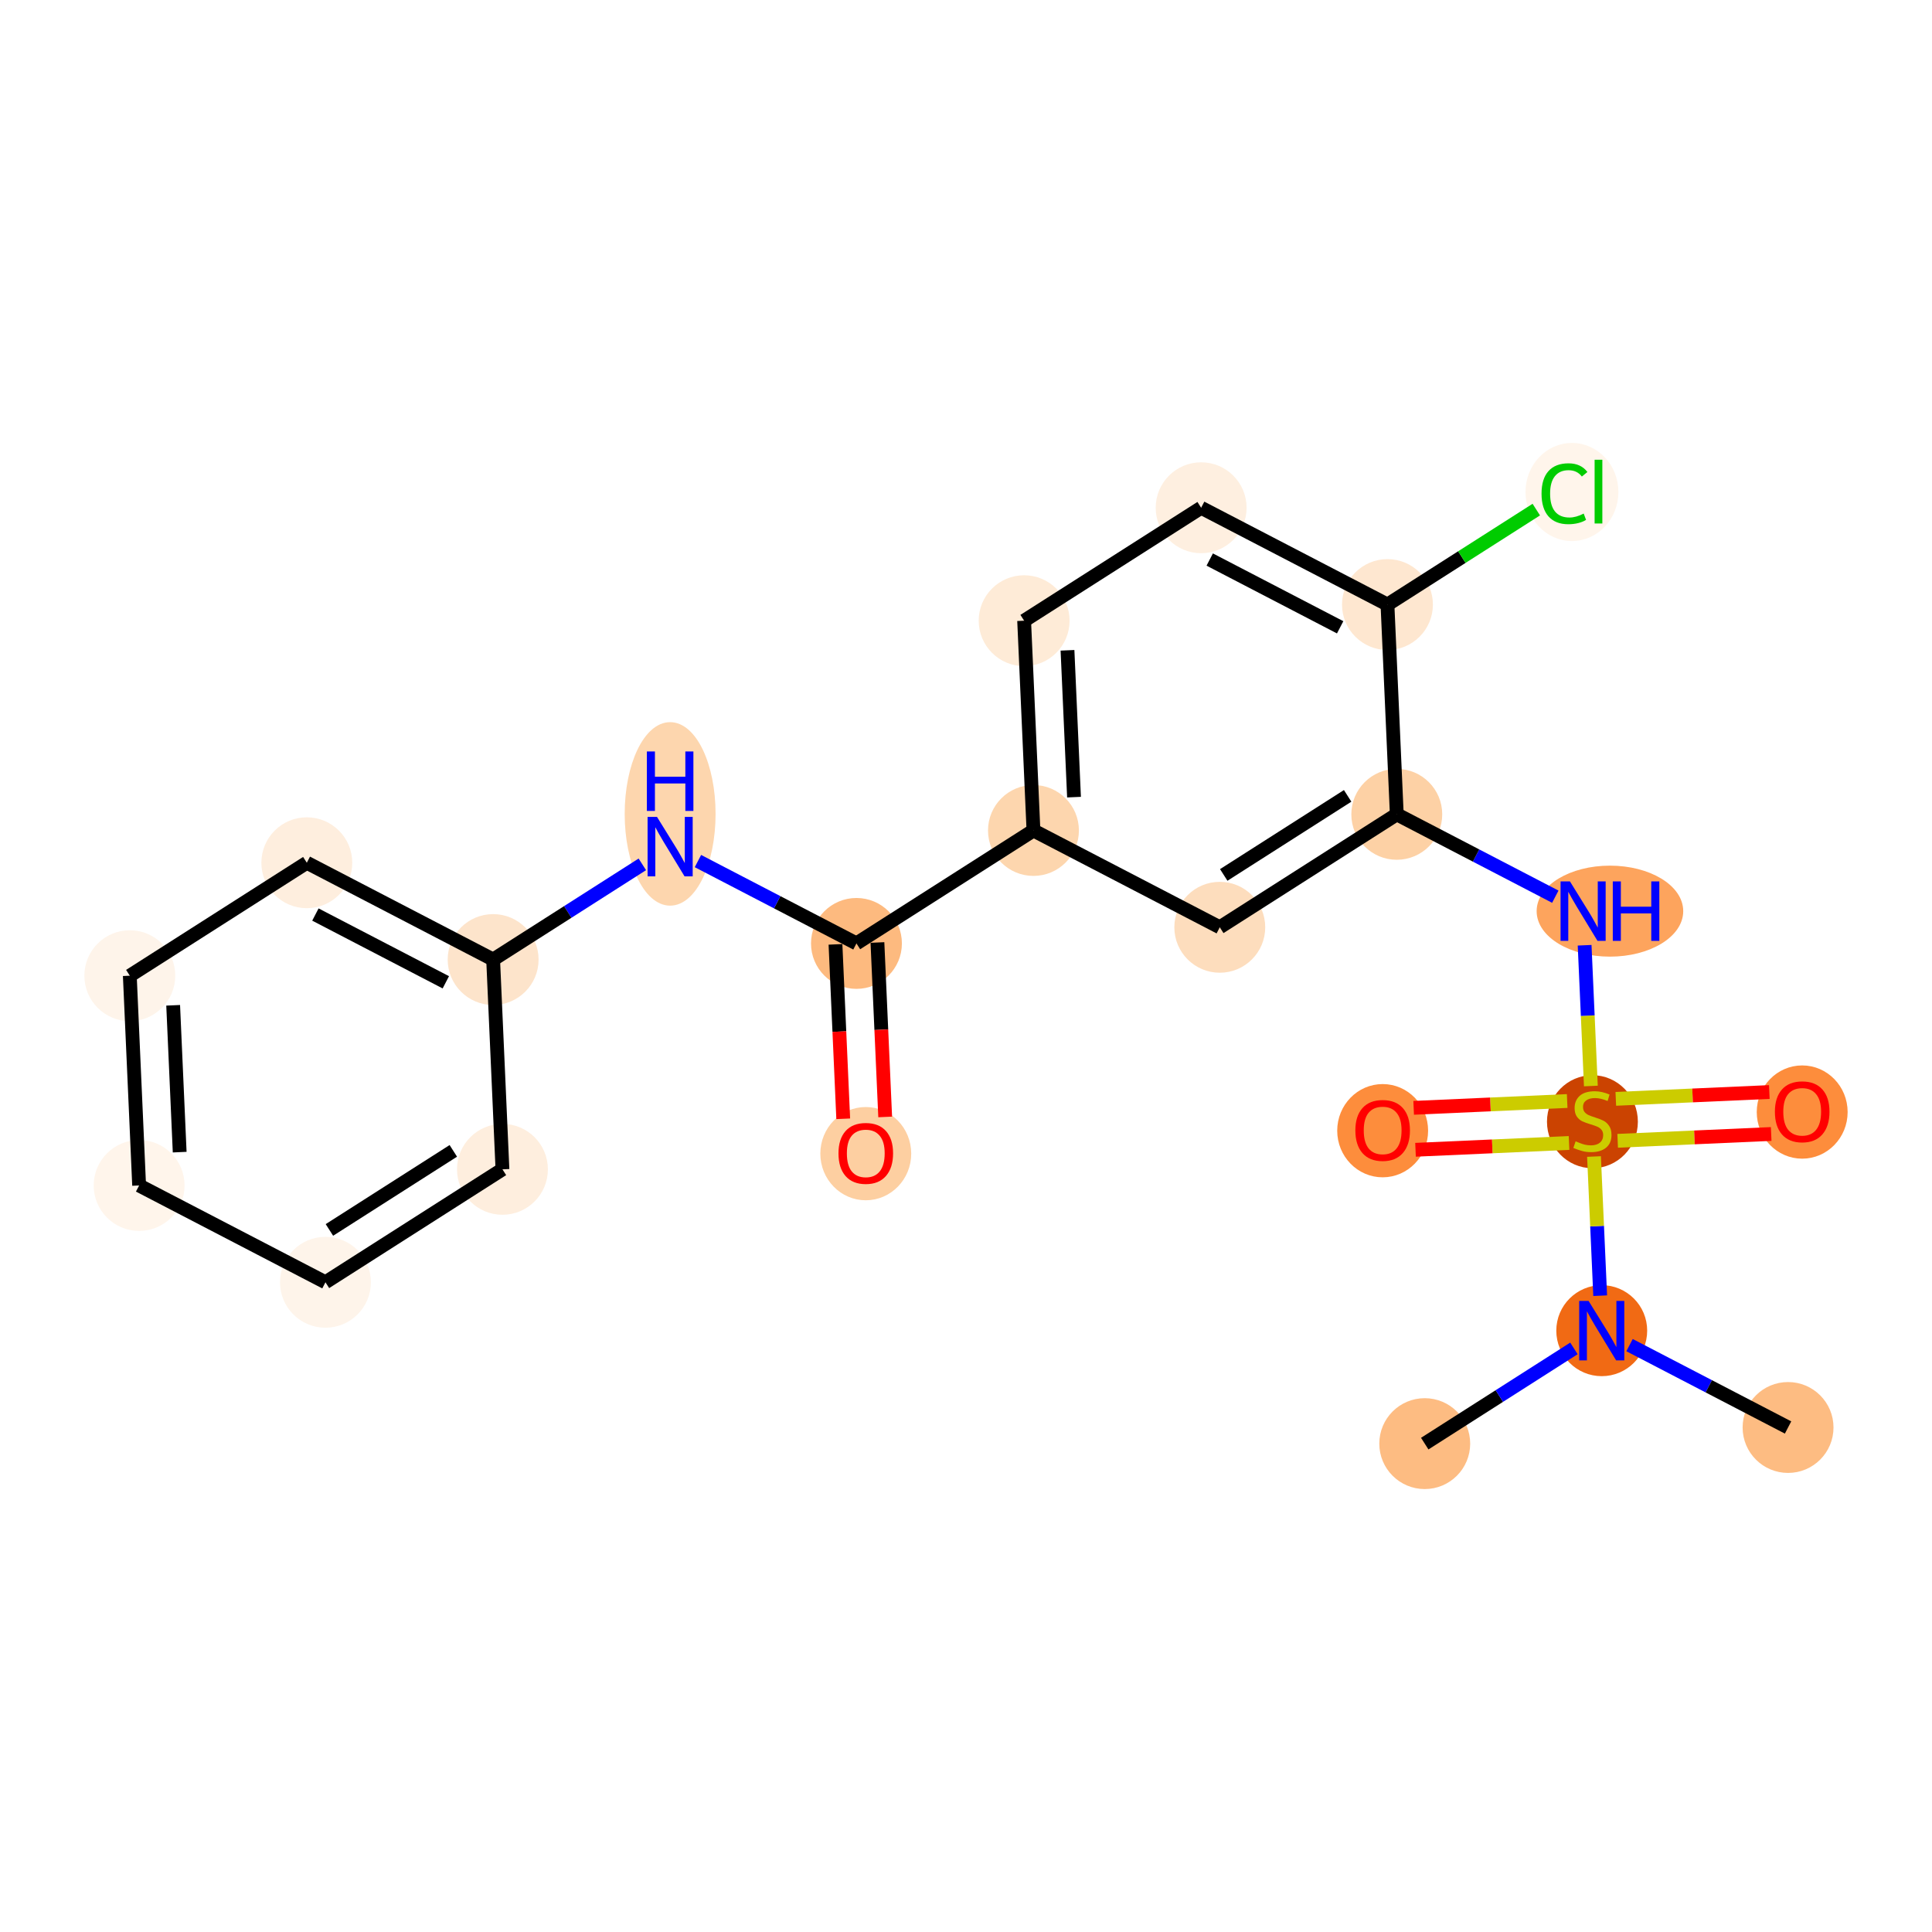 <?xml version='1.0' encoding='iso-8859-1'?>
<svg version='1.1' baseProfile='full'
              xmlns='http://www.w3.org/2000/svg'
                      xmlns:rdkit='http://www.rdkit.org/xml'
                      xmlns:xlink='http://www.w3.org/1999/xlink'
                  xml:space='preserve'
width='280px' height='280px' viewBox='0 0 280 280'>
<!-- END OF HEADER -->
<rect style='opacity:1.0;fill:#FFFFFF;stroke:none' width='280' height='280' x='0' y='0'> </rect>
<ellipse cx='206.484' cy='209.221' rx='6.086' ry='6.086'  style='fill:#FDBC82;fill-rule:evenodd;stroke:#FDBC82;stroke-width:1.0px;stroke-linecap:butt;stroke-linejoin:miter;stroke-opacity:1' />
<ellipse cx='232.136' cy='192.851' rx='6.086' ry='6.094'  style='fill:#F16A14;fill-rule:evenodd;stroke:#F16A14;stroke-width:1.0px;stroke-linecap:butt;stroke-linejoin:miter;stroke-opacity:1' />
<ellipse cx='259.139' cy='206.882' rx='6.086' ry='6.086'  style='fill:#FDBC82;fill-rule:evenodd;stroke:#FDBC82;stroke-width:1.0px;stroke-linecap:butt;stroke-linejoin:miter;stroke-opacity:1' />
<ellipse cx='230.786' cy='162.566' rx='6.086' ry='6.24'  style='fill:#CB4301;fill-rule:evenodd;stroke:#CB4301;stroke-width:1.0px;stroke-linecap:butt;stroke-linejoin:miter;stroke-opacity:1' />
<ellipse cx='261.187' cy='161.167' rx='6.086' ry='6.257'  style='fill:#FD8D3C;fill-rule:evenodd;stroke:#FD8D3C;stroke-width:1.0px;stroke-linecap:butt;stroke-linejoin:miter;stroke-opacity:1' />
<ellipse cx='200.385' cy='163.868' rx='6.086' ry='6.257'  style='fill:#FD8D3C;fill-rule:evenodd;stroke:#FD8D3C;stroke-width:1.0px;stroke-linecap:butt;stroke-linejoin:miter;stroke-opacity:1' />
<ellipse cx='233.324' cy='132.05' rx='10.122' ry='6.094'  style='fill:#FDA45D;fill-rule:evenodd;stroke:#FDA45D;stroke-width:1.0px;stroke-linecap:butt;stroke-linejoin:miter;stroke-opacity:1' />
<ellipse cx='202.432' cy='118.019' rx='6.086' ry='6.086'  style='fill:#FDD1A5;fill-rule:evenodd;stroke:#FDD1A5;stroke-width:1.0px;stroke-linecap:butt;stroke-linejoin:miter;stroke-opacity:1' />
<ellipse cx='176.78' cy='134.389' rx='6.086' ry='6.086'  style='fill:#FDDDBD;fill-rule:evenodd;stroke:#FDDDBD;stroke-width:1.0px;stroke-linecap:butt;stroke-linejoin:miter;stroke-opacity:1' />
<ellipse cx='149.777' cy='120.358' rx='6.086' ry='6.086'  style='fill:#FDD6AE;fill-rule:evenodd;stroke:#FDD6AE;stroke-width:1.0px;stroke-linecap:butt;stroke-linejoin:miter;stroke-opacity:1' />
<ellipse cx='124.124' cy='136.728' rx='6.086' ry='6.086'  style='fill:#FDBA7F;fill-rule:evenodd;stroke:#FDBA7F;stroke-width:1.0px;stroke-linecap:butt;stroke-linejoin:miter;stroke-opacity:1' />
<ellipse cx='125.475' cy='167.196' rx='6.086' ry='6.257'  style='fill:#FDCFA1;fill-rule:evenodd;stroke:#FDCFA1;stroke-width:1.0px;stroke-linecap:butt;stroke-linejoin:miter;stroke-opacity:1' />
<ellipse cx='97.121' cy='117.957' rx='6.086' ry='12.797'  style='fill:#FDD6AE;fill-rule:evenodd;stroke:#FDD6AE;stroke-width:1.0px;stroke-linecap:butt;stroke-linejoin:miter;stroke-opacity:1' />
<ellipse cx='71.469' cy='139.067' rx='6.086' ry='6.086'  style='fill:#FDE4CB;fill-rule:evenodd;stroke:#FDE4CB;stroke-width:1.0px;stroke-linecap:butt;stroke-linejoin:miter;stroke-opacity:1' />
<ellipse cx='44.466' cy='125.036' rx='6.086' ry='6.086'  style='fill:#FEEEDE;fill-rule:evenodd;stroke:#FEEEDE;stroke-width:1.0px;stroke-linecap:butt;stroke-linejoin:miter;stroke-opacity:1' />
<ellipse cx='18.813' cy='141.406' rx='6.086' ry='6.086'  style='fill:#FEF4EA;fill-rule:evenodd;stroke:#FEF4EA;stroke-width:1.0px;stroke-linecap:butt;stroke-linejoin:miter;stroke-opacity:1' />
<ellipse cx='20.164' cy='171.807' rx='6.086' ry='6.086'  style='fill:#FFF5EB;fill-rule:evenodd;stroke:#FFF5EB;stroke-width:1.0px;stroke-linecap:butt;stroke-linejoin:miter;stroke-opacity:1' />
<ellipse cx='47.167' cy='185.838' rx='6.086' ry='6.086'  style='fill:#FEF4EA;fill-rule:evenodd;stroke:#FEF4EA;stroke-width:1.0px;stroke-linecap:butt;stroke-linejoin:miter;stroke-opacity:1' />
<ellipse cx='72.819' cy='169.468' rx='6.086' ry='6.086'  style='fill:#FEEEDE;fill-rule:evenodd;stroke:#FEEEDE;stroke-width:1.0px;stroke-linecap:butt;stroke-linejoin:miter;stroke-opacity:1' />
<ellipse cx='148.426' cy='89.957' rx='6.086' ry='6.086'  style='fill:#FEEBD7;fill-rule:evenodd;stroke:#FEEBD7;stroke-width:1.0px;stroke-linecap:butt;stroke-linejoin:miter;stroke-opacity:1' />
<ellipse cx='174.079' cy='73.588' rx='6.086' ry='6.086'  style='fill:#FEEFE0;fill-rule:evenodd;stroke:#FEEFE0;stroke-width:1.0px;stroke-linecap:butt;stroke-linejoin:miter;stroke-opacity:1' />
<ellipse cx='201.082' cy='87.618' rx='6.086' ry='6.086'  style='fill:#FEE7D0;fill-rule:evenodd;stroke:#FEE7D0;stroke-width:1.0px;stroke-linecap:butt;stroke-linejoin:miter;stroke-opacity:1' />
<ellipse cx='227.818' cy='71.303' rx='6.232' ry='6.61'  style='fill:#FFF5EB;fill-rule:evenodd;stroke:#FFF5EB;stroke-width:1.0px;stroke-linecap:butt;stroke-linejoin:miter;stroke-opacity:1' />
<path class='bond-0 atom-0 atom-1' d='M 206.484,209.221 L 217.296,202.322' style='fill:none;fill-rule:evenodd;stroke:#000000;stroke-width:2.0px;stroke-linecap:butt;stroke-linejoin:miter;stroke-opacity:1' />
<path class='bond-0 atom-0 atom-1' d='M 217.296,202.322 L 228.107,195.422' style='fill:none;fill-rule:evenodd;stroke:#0000FF;stroke-width:2.0px;stroke-linecap:butt;stroke-linejoin:miter;stroke-opacity:1' />
<path class='bond-1 atom-1 atom-2' d='M 236.165,194.945 L 247.652,200.913' style='fill:none;fill-rule:evenodd;stroke:#0000FF;stroke-width:2.0px;stroke-linecap:butt;stroke-linejoin:miter;stroke-opacity:1' />
<path class='bond-1 atom-1 atom-2' d='M 247.652,200.913 L 259.139,206.882' style='fill:none;fill-rule:evenodd;stroke:#000000;stroke-width:2.0px;stroke-linecap:butt;stroke-linejoin:miter;stroke-opacity:1' />
<path class='bond-2 atom-1 atom-3' d='M 231.911,187.781 L 231.463,177.697' style='fill:none;fill-rule:evenodd;stroke:#0000FF;stroke-width:2.0px;stroke-linecap:butt;stroke-linejoin:miter;stroke-opacity:1' />
<path class='bond-2 atom-1 atom-3' d='M 231.463,177.697 L 231.015,167.612' style='fill:none;fill-rule:evenodd;stroke:#CCCC00;stroke-width:2.0px;stroke-linecap:butt;stroke-linejoin:miter;stroke-opacity:1' />
<path class='bond-3 atom-3 atom-4' d='M 234.445,165.334 L 245.569,164.84' style='fill:none;fill-rule:evenodd;stroke:#CCCC00;stroke-width:2.0px;stroke-linecap:butt;stroke-linejoin:miter;stroke-opacity:1' />
<path class='bond-3 atom-3 atom-4' d='M 245.569,164.84 L 256.693,164.346' style='fill:none;fill-rule:evenodd;stroke:#FF0000;stroke-width:2.0px;stroke-linecap:butt;stroke-linejoin:miter;stroke-opacity:1' />
<path class='bond-3 atom-3 atom-4' d='M 234.175,159.254 L 245.299,158.76' style='fill:none;fill-rule:evenodd;stroke:#CCCC00;stroke-width:2.0px;stroke-linecap:butt;stroke-linejoin:miter;stroke-opacity:1' />
<path class='bond-3 atom-3 atom-4' d='M 245.299,158.76 L 256.423,158.265' style='fill:none;fill-rule:evenodd;stroke:#FF0000;stroke-width:2.0px;stroke-linecap:butt;stroke-linejoin:miter;stroke-opacity:1' />
<path class='bond-4 atom-3 atom-5' d='M 227.127,159.567 L 216.003,160.061' style='fill:none;fill-rule:evenodd;stroke:#CCCC00;stroke-width:2.0px;stroke-linecap:butt;stroke-linejoin:miter;stroke-opacity:1' />
<path class='bond-4 atom-3 atom-5' d='M 216.003,160.061 L 204.879,160.555' style='fill:none;fill-rule:evenodd;stroke:#FF0000;stroke-width:2.0px;stroke-linecap:butt;stroke-linejoin:miter;stroke-opacity:1' />
<path class='bond-4 atom-3 atom-5' d='M 227.397,165.647 L 216.273,166.141' style='fill:none;fill-rule:evenodd;stroke:#CCCC00;stroke-width:2.0px;stroke-linecap:butt;stroke-linejoin:miter;stroke-opacity:1' />
<path class='bond-4 atom-3 atom-5' d='M 216.273,166.141 L 205.149,166.635' style='fill:none;fill-rule:evenodd;stroke:#FF0000;stroke-width:2.0px;stroke-linecap:butt;stroke-linejoin:miter;stroke-opacity:1' />
<path class='bond-5 atom-3 atom-6' d='M 230.561,157.393 L 230.108,147.193' style='fill:none;fill-rule:evenodd;stroke:#CCCC00;stroke-width:2.0px;stroke-linecap:butt;stroke-linejoin:miter;stroke-opacity:1' />
<path class='bond-5 atom-3 atom-6' d='M 230.108,147.193 L 229.655,136.993' style='fill:none;fill-rule:evenodd;stroke:#0000FF;stroke-width:2.0px;stroke-linecap:butt;stroke-linejoin:miter;stroke-opacity:1' />
<path class='bond-6 atom-6 atom-7' d='M 225.406,129.956 L 213.919,123.988' style='fill:none;fill-rule:evenodd;stroke:#0000FF;stroke-width:2.0px;stroke-linecap:butt;stroke-linejoin:miter;stroke-opacity:1' />
<path class='bond-6 atom-6 atom-7' d='M 213.919,123.988 L 202.432,118.019' style='fill:none;fill-rule:evenodd;stroke:#000000;stroke-width:2.0px;stroke-linecap:butt;stroke-linejoin:miter;stroke-opacity:1' />
<path class='bond-7 atom-7 atom-8' d='M 202.432,118.019 L 176.78,134.389' style='fill:none;fill-rule:evenodd;stroke:#000000;stroke-width:2.0px;stroke-linecap:butt;stroke-linejoin:miter;stroke-opacity:1' />
<path class='bond-7 atom-7 atom-8' d='M 195.311,115.344 L 177.354,126.803' style='fill:none;fill-rule:evenodd;stroke:#000000;stroke-width:2.0px;stroke-linecap:butt;stroke-linejoin:miter;stroke-opacity:1' />
<path class='bond-22 atom-21 atom-7' d='M 201.082,87.618 L 202.432,118.019' style='fill:none;fill-rule:evenodd;stroke:#000000;stroke-width:2.0px;stroke-linecap:butt;stroke-linejoin:miter;stroke-opacity:1' />
<path class='bond-8 atom-8 atom-9' d='M 176.78,134.389 L 149.777,120.358' style='fill:none;fill-rule:evenodd;stroke:#000000;stroke-width:2.0px;stroke-linecap:butt;stroke-linejoin:miter;stroke-opacity:1' />
<path class='bond-9 atom-9 atom-10' d='M 149.777,120.358 L 124.124,136.728' style='fill:none;fill-rule:evenodd;stroke:#000000;stroke-width:2.0px;stroke-linecap:butt;stroke-linejoin:miter;stroke-opacity:1' />
<path class='bond-18 atom-9 atom-19' d='M 149.777,120.358 L 148.426,89.957' style='fill:none;fill-rule:evenodd;stroke:#000000;stroke-width:2.0px;stroke-linecap:butt;stroke-linejoin:miter;stroke-opacity:1' />
<path class='bond-18 atom-9 atom-19' d='M 155.655,115.528 L 154.709,94.247' style='fill:none;fill-rule:evenodd;stroke:#000000;stroke-width:2.0px;stroke-linecap:butt;stroke-linejoin:miter;stroke-opacity:1' />
<path class='bond-10 atom-10 atom-11' d='M 121.084,136.863 L 121.646,149.504' style='fill:none;fill-rule:evenodd;stroke:#000000;stroke-width:2.0px;stroke-linecap:butt;stroke-linejoin:miter;stroke-opacity:1' />
<path class='bond-10 atom-10 atom-11' d='M 121.646,149.504 L 122.207,162.145' style='fill:none;fill-rule:evenodd;stroke:#FF0000;stroke-width:2.0px;stroke-linecap:butt;stroke-linejoin:miter;stroke-opacity:1' />
<path class='bond-10 atom-10 atom-11' d='M 127.164,136.593 L 127.726,149.234' style='fill:none;fill-rule:evenodd;stroke:#000000;stroke-width:2.0px;stroke-linecap:butt;stroke-linejoin:miter;stroke-opacity:1' />
<path class='bond-10 atom-10 atom-11' d='M 127.726,149.234 L 128.288,161.875' style='fill:none;fill-rule:evenodd;stroke:#FF0000;stroke-width:2.0px;stroke-linecap:butt;stroke-linejoin:miter;stroke-opacity:1' />
<path class='bond-11 atom-10 atom-12' d='M 124.124,136.728 L 112.637,130.759' style='fill:none;fill-rule:evenodd;stroke:#000000;stroke-width:2.0px;stroke-linecap:butt;stroke-linejoin:miter;stroke-opacity:1' />
<path class='bond-11 atom-10 atom-12' d='M 112.637,130.759 L 101.15,124.791' style='fill:none;fill-rule:evenodd;stroke:#0000FF;stroke-width:2.0px;stroke-linecap:butt;stroke-linejoin:miter;stroke-opacity:1' />
<path class='bond-12 atom-12 atom-13' d='M 93.092,125.268 L 82.281,132.168' style='fill:none;fill-rule:evenodd;stroke:#0000FF;stroke-width:2.0px;stroke-linecap:butt;stroke-linejoin:miter;stroke-opacity:1' />
<path class='bond-12 atom-12 atom-13' d='M 82.281,132.168 L 71.469,139.067' style='fill:none;fill-rule:evenodd;stroke:#000000;stroke-width:2.0px;stroke-linecap:butt;stroke-linejoin:miter;stroke-opacity:1' />
<path class='bond-13 atom-13 atom-14' d='M 71.469,139.067 L 44.466,125.036' style='fill:none;fill-rule:evenodd;stroke:#000000;stroke-width:2.0px;stroke-linecap:butt;stroke-linejoin:miter;stroke-opacity:1' />
<path class='bond-13 atom-13 atom-14' d='M 64.612,142.363 L 45.71,132.541' style='fill:none;fill-rule:evenodd;stroke:#000000;stroke-width:2.0px;stroke-linecap:butt;stroke-linejoin:miter;stroke-opacity:1' />
<path class='bond-23 atom-18 atom-13' d='M 72.819,169.468 L 71.469,139.067' style='fill:none;fill-rule:evenodd;stroke:#000000;stroke-width:2.0px;stroke-linecap:butt;stroke-linejoin:miter;stroke-opacity:1' />
<path class='bond-14 atom-14 atom-15' d='M 44.466,125.036 L 18.813,141.406' style='fill:none;fill-rule:evenodd;stroke:#000000;stroke-width:2.0px;stroke-linecap:butt;stroke-linejoin:miter;stroke-opacity:1' />
<path class='bond-15 atom-15 atom-16' d='M 18.813,141.406 L 20.164,171.807' style='fill:none;fill-rule:evenodd;stroke:#000000;stroke-width:2.0px;stroke-linecap:butt;stroke-linejoin:miter;stroke-opacity:1' />
<path class='bond-15 atom-15 atom-16' d='M 25.096,145.696 L 26.041,166.977' style='fill:none;fill-rule:evenodd;stroke:#000000;stroke-width:2.0px;stroke-linecap:butt;stroke-linejoin:miter;stroke-opacity:1' />
<path class='bond-16 atom-16 atom-17' d='M 20.164,171.807 L 47.167,185.838' style='fill:none;fill-rule:evenodd;stroke:#000000;stroke-width:2.0px;stroke-linecap:butt;stroke-linejoin:miter;stroke-opacity:1' />
<path class='bond-17 atom-17 atom-18' d='M 47.167,185.838 L 72.819,169.468' style='fill:none;fill-rule:evenodd;stroke:#000000;stroke-width:2.0px;stroke-linecap:butt;stroke-linejoin:miter;stroke-opacity:1' />
<path class='bond-17 atom-17 atom-18' d='M 47.741,178.252 L 65.698,166.793' style='fill:none;fill-rule:evenodd;stroke:#000000;stroke-width:2.0px;stroke-linecap:butt;stroke-linejoin:miter;stroke-opacity:1' />
<path class='bond-19 atom-19 atom-20' d='M 148.426,89.957 L 174.079,73.588' style='fill:none;fill-rule:evenodd;stroke:#000000;stroke-width:2.0px;stroke-linecap:butt;stroke-linejoin:miter;stroke-opacity:1' />
<path class='bond-20 atom-20 atom-21' d='M 174.079,73.588 L 201.082,87.618' style='fill:none;fill-rule:evenodd;stroke:#000000;stroke-width:2.0px;stroke-linecap:butt;stroke-linejoin:miter;stroke-opacity:1' />
<path class='bond-20 atom-20 atom-21' d='M 175.323,81.093 L 194.225,90.914' style='fill:none;fill-rule:evenodd;stroke:#000000;stroke-width:2.0px;stroke-linecap:butt;stroke-linejoin:miter;stroke-opacity:1' />
<path class='bond-21 atom-21 atom-22' d='M 201.082,87.618 L 211.866,80.736' style='fill:none;fill-rule:evenodd;stroke:#000000;stroke-width:2.0px;stroke-linecap:butt;stroke-linejoin:miter;stroke-opacity:1' />
<path class='bond-21 atom-21 atom-22' d='M 211.866,80.736 L 222.651,73.854' style='fill:none;fill-rule:evenodd;stroke:#00CC00;stroke-width:2.0px;stroke-linecap:butt;stroke-linejoin:miter;stroke-opacity:1' />
<path  class='atom-1' d='M 230.231 188.542
L 233.055 193.107
Q 233.335 193.557, 233.786 194.373
Q 234.236 195.188, 234.26 195.237
L 234.26 188.542
L 235.405 188.542
L 235.405 197.16
L 234.224 197.16
L 231.193 192.169
Q 230.84 191.585, 230.463 190.916
Q 230.098 190.246, 229.988 190.039
L 229.988 197.16
L 228.868 197.16
L 228.868 188.542
L 230.231 188.542
' fill='#0000FF'/>
<path  class='atom-3' d='M 228.351 165.408
Q 228.449 165.445, 228.851 165.615
Q 229.252 165.786, 229.69 165.895
Q 230.141 165.993, 230.579 165.993
Q 231.395 165.993, 231.869 165.603
Q 232.344 165.201, 232.344 164.508
Q 232.344 164.033, 232.101 163.741
Q 231.869 163.449, 231.504 163.29
Q 231.139 163.132, 230.53 162.949
Q 229.763 162.718, 229.301 162.499
Q 228.851 162.28, 228.522 161.817
Q 228.205 161.355, 228.205 160.576
Q 228.205 159.493, 228.936 158.823
Q 229.678 158.154, 231.139 158.154
Q 232.137 158.154, 233.269 158.628
L 232.989 159.566
Q 231.954 159.14, 231.175 159.14
Q 230.336 159.14, 229.873 159.493
Q 229.41 159.833, 229.423 160.43
Q 229.423 160.892, 229.654 161.172
Q 229.897 161.452, 230.238 161.611
Q 230.591 161.769, 231.175 161.951
Q 231.954 162.195, 232.417 162.438
Q 232.88 162.682, 233.208 163.181
Q 233.549 163.668, 233.549 164.508
Q 233.549 165.7, 232.746 166.346
Q 231.954 166.978, 230.628 166.978
Q 229.861 166.978, 229.277 166.808
Q 228.704 166.65, 228.023 166.37
L 228.351 165.408
' fill='#CCCC00'/>
<path  class='atom-4' d='M 257.231 161.124
Q 257.231 159.055, 258.253 157.899
Q 259.276 156.742, 261.187 156.742
Q 263.098 156.742, 264.12 157.899
Q 265.143 159.055, 265.143 161.124
Q 265.143 163.218, 264.108 164.411
Q 263.073 165.591, 261.187 165.591
Q 259.288 165.591, 258.253 164.411
Q 257.231 163.23, 257.231 161.124
M 261.187 164.618
Q 262.501 164.618, 263.207 163.741
Q 263.925 162.853, 263.925 161.124
Q 263.925 159.432, 263.207 158.58
Q 262.501 157.716, 261.187 157.716
Q 259.872 157.716, 259.154 158.568
Q 258.448 159.42, 258.448 161.124
Q 258.448 162.865, 259.154 163.741
Q 259.872 164.618, 261.187 164.618
' fill='#FF0000'/>
<path  class='atom-5' d='M 196.429 163.825
Q 196.429 161.756, 197.452 160.6
Q 198.474 159.443, 200.385 159.443
Q 202.296 159.443, 203.319 160.6
Q 204.341 161.756, 204.341 163.825
Q 204.341 165.919, 203.307 167.112
Q 202.272 168.292, 200.385 168.292
Q 198.486 168.292, 197.452 167.112
Q 196.429 165.931, 196.429 163.825
M 200.385 167.319
Q 201.7 167.319, 202.406 166.442
Q 203.124 165.554, 203.124 163.825
Q 203.124 162.133, 202.406 161.281
Q 201.7 160.417, 200.385 160.417
Q 199.071 160.417, 198.352 161.269
Q 197.646 162.121, 197.646 163.825
Q 197.646 165.566, 198.352 166.442
Q 199.071 167.319, 200.385 167.319
' fill='#FF0000'/>
<path  class='atom-6' d='M 227.53 127.741
L 230.354 132.305
Q 230.634 132.756, 231.085 133.571
Q 231.535 134.387, 231.56 134.435
L 231.56 127.741
L 232.704 127.741
L 232.704 136.359
L 231.523 136.359
L 228.492 131.368
Q 228.139 130.784, 227.762 130.114
Q 227.397 129.445, 227.287 129.238
L 227.287 136.359
L 226.167 136.359
L 226.167 127.741
L 227.53 127.741
' fill='#0000FF'/>
<path  class='atom-6' d='M 233.738 127.741
L 234.907 127.741
L 234.907 131.405
L 239.313 131.405
L 239.313 127.741
L 240.482 127.741
L 240.482 136.359
L 239.313 136.359
L 239.313 132.378
L 234.907 132.378
L 234.907 136.359
L 233.738 136.359
L 233.738 127.741
' fill='#0000FF'/>
<path  class='atom-11' d='M 121.519 167.153
Q 121.519 165.084, 122.541 163.927
Q 123.564 162.771, 125.475 162.771
Q 127.386 162.771, 128.408 163.927
Q 129.431 165.084, 129.431 167.153
Q 129.431 169.247, 128.396 170.439
Q 127.362 171.62, 125.475 171.62
Q 123.576 171.62, 122.541 170.439
Q 121.519 169.259, 121.519 167.153
M 125.475 170.646
Q 126.79 170.646, 127.495 169.77
Q 128.214 168.881, 128.214 167.153
Q 128.214 165.461, 127.495 164.609
Q 126.79 163.745, 125.475 163.745
Q 124.16 163.745, 123.442 164.597
Q 122.736 165.449, 122.736 167.153
Q 122.736 168.894, 123.442 169.77
Q 124.16 170.646, 125.475 170.646
' fill='#FF0000'/>
<path  class='atom-12' d='M 95.216 118.388
L 98.04 122.953
Q 98.32 123.403, 98.771 124.219
Q 99.221 125.034, 99.246 125.083
L 99.246 118.388
L 100.39 118.388
L 100.39 127.006
L 99.209 127.006
L 96.178 122.015
Q 95.825 121.431, 95.448 120.762
Q 95.083 120.092, 94.973 119.885
L 94.973 127.006
L 93.853 127.006
L 93.853 118.388
L 95.216 118.388
' fill='#0000FF'/>
<path  class='atom-12' d='M 93.75 108.908
L 94.918 108.908
L 94.918 112.572
L 99.325 112.572
L 99.325 108.908
L 100.493 108.908
L 100.493 117.526
L 99.325 117.526
L 99.325 113.546
L 94.918 113.546
L 94.918 117.526
L 93.75 117.526
L 93.75 108.908
' fill='#0000FF'/>
<path  class='atom-22' d='M 223.411 71.547
Q 223.411 69.404, 224.41 68.284
Q 225.42 67.152, 227.331 67.152
Q 229.108 67.152, 230.058 68.406
L 229.254 69.064
Q 228.56 68.15, 227.331 68.15
Q 226.029 68.15, 225.335 69.027
Q 224.653 69.891, 224.653 71.547
Q 224.653 73.251, 225.359 74.127
Q 226.077 75.004, 227.465 75.004
Q 228.414 75.004, 229.522 74.431
L 229.863 75.344
Q 229.412 75.636, 228.731 75.807
Q 228.049 75.977, 227.294 75.977
Q 225.42 75.977, 224.41 74.833
Q 223.411 73.689, 223.411 71.547
' fill='#00CC00'/>
<path  class='atom-22' d='M 231.104 66.629
L 232.224 66.629
L 232.224 75.868
L 231.104 75.868
L 231.104 66.629
' fill='#00CC00'/>
</svg>
